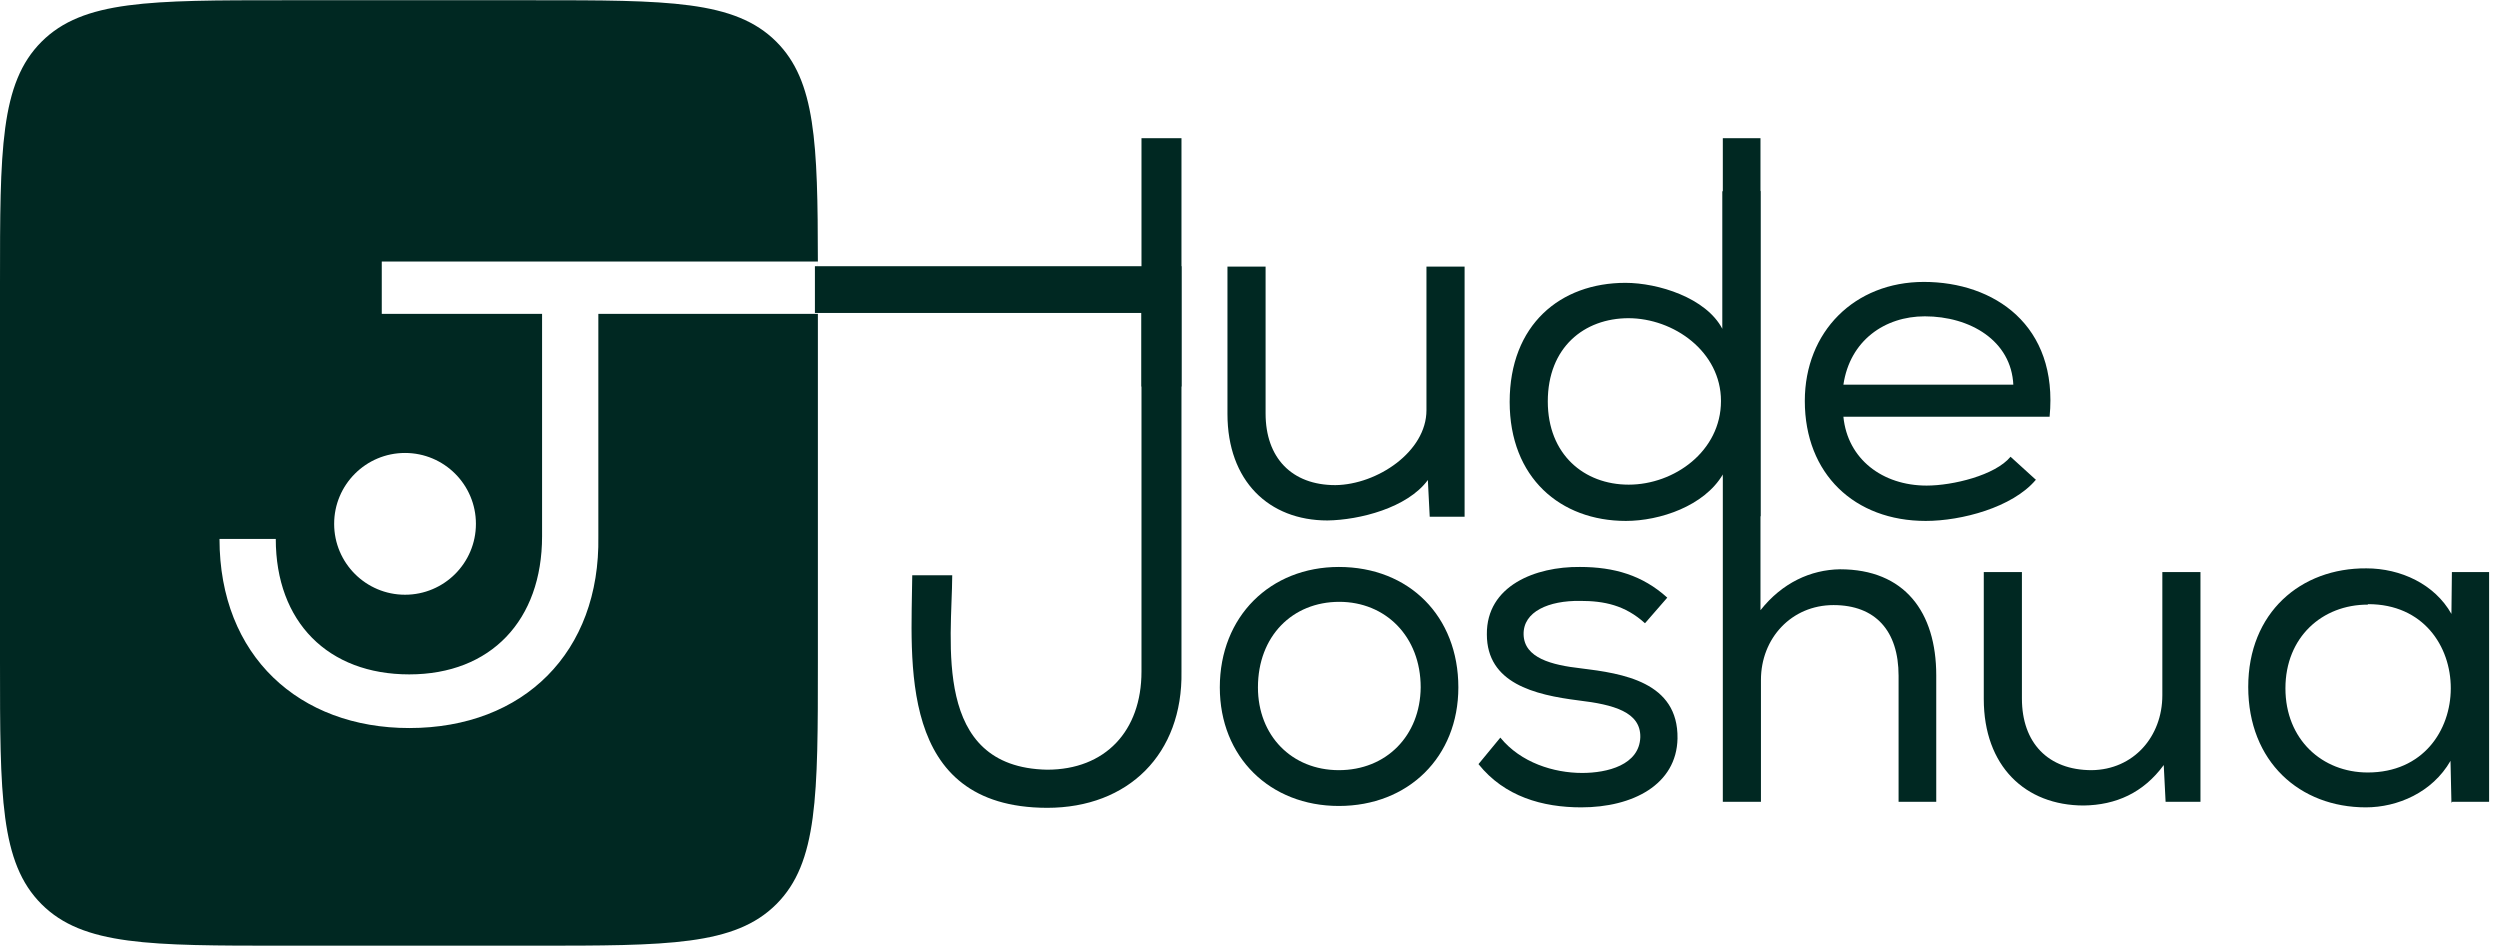 <svg width="1834" height="694" viewBox="0 0 1834 694" fill="none" xmlns="http://www.w3.org/2000/svg">
<path fill-rule="evenodd" clip-rule="evenodd" d="M600 230.238H600.018V191.836H599.994C600 197.124 600 202.567 600 208.17V230.238Z" fill="#002822"/>
<path fill-rule="evenodd" clip-rule="evenodd" d="M392 0.17H208C109.948 0.17 60.922 0.17 30.461 30.631C0 61.092 0 110.118 0 208.17V485.755C0 583.807 0 632.833 30.461 663.294C60.922 693.755 109.948 693.755 208 693.755H392C490.052 693.755 539.078 693.755 569.539 663.294C600 632.833 600 583.807 600 485.755V230.238H438.946V393.449C440.386 478.409 384.226 534.089 300.226 534.089C219.586 534.089 161.026 481.289 161.026 395.369H202.306C202.306 456.329 240.706 494.729 300.226 494.729C360.226 494.729 397.666 454.889 397.666 393.449V230.249H280.066V191.849L599.994 191.836C599.901 104.576 598.259 59.351 569.539 30.631C539.078 0.17 490.052 0.17 392 0.17ZM297.133 436.291C325.852 436.291 349.133 413.01 349.133 384.291C349.133 355.572 325.852 332.291 297.133 332.291C268.414 332.291 245.133 355.572 245.133 384.291C245.133 413.01 268.414 436.291 297.133 436.291Z" fill="#002822"/>
<path d="M1048.5 379.08H1048.84L1047.48 352.131C1032.47 372.598 997.342 381.467 973.805 381.809C930.824 381.809 900.465 352.813 900.465 303.692V195.567H928.436V303.351C928.436 335.757 947.539 355.884 979.604 355.884C1010.3 355.542 1046.45 331.323 1046.45 300.963V195.567H1074.43V379.08H1048.5Z" fill="#002822"/>
<path d="M1291.16 140.296L1291.51 139.955V378.738H1265.24L1263.88 348.038C1250.23 371.234 1217.67 382.15 1192.77 382.15C1144.67 382.15 1107.49 350.426 1107.49 294.823C1107.49 238.197 1144.67 207.497 1192.43 207.497C1216.31 207.497 1251.59 218.413 1263.53 241.267V140.296H1291.16ZM1194.47 233.422H1194.81C1162.07 233.422 1135.46 254.912 1135.46 294.482C1135.46 333.37 1162.07 355.542 1194.81 355.542C1228.24 355.542 1262.51 330.982 1262.51 294.141C1262.51 257.982 1227.9 233.422 1194.47 233.422Z" fill="#002822"/>
<path d="M1493.7 352.131H1493.36C1476.3 372.257 1438.97 382.15 1412.7 382.15C1360.51 382.15 1324.01 347.697 1324.01 294.141C1324.01 243.314 1360.51 206.814 1411.34 206.814C1462.85 206.814 1510.08 238.539 1503.59 305.739H1352.32C1355.39 336.781 1380.98 356.225 1413.38 356.225C1432.49 356.225 1463.68 348.72 1474.94 335.075L1493.7 352.131ZM1476.99 282.202V282.543C1475.62 249.795 1445.11 232.057 1412.02 232.057C1382.68 232.057 1357.1 249.795 1352.32 282.202H1476.99Z" fill="#002822"/>
<path d="M837.395 283.566V229.586H597.82V195.296H866.731V283.566H837.395Z" fill="#002822"/>
<path d="M894.855 504.27C894.855 452.079 932.037 415.92 982.182 415.92C1033.69 415.92 1069.85 452.079 1069.85 504.27C1069.85 555.438 1033.01 591.256 982.182 591.256C931.696 591.256 894.855 555.438 894.855 504.27ZM1042.22 504.27C1042.22 466.747 1016.29 441.504 982.523 441.504C948.07 441.504 922.827 466.747 922.827 504.27C922.827 539.747 947.729 564.989 982.182 564.989C1016.98 564.989 1041.88 539.747 1042.22 504.27Z" fill="#002822"/>
<path d="M1207.08 456.855L1206.74 457.196C1192.07 443.892 1176.72 440.822 1159.32 440.822C1136.13 440.481 1117.37 448.668 1117.71 465.383C1118.05 482.78 1138.52 487.896 1159.67 490.284C1190.37 494.037 1231.3 500.177 1230.62 541.793C1229.94 575.564 1197.87 592.279 1160.01 592.279C1131.69 592.279 1103.72 584.433 1084.62 560.555L1100.65 541.111C1115.66 559.531 1139.88 567.036 1160.69 567.036C1179.11 567.036 1202.65 561.237 1203.33 540.77C1203.67 522.349 1183.89 516.892 1157.96 513.821C1125.55 509.728 1090.76 501.2 1090.76 465.383C1090.42 429.565 1126.58 415.579 1158.98 415.92C1184.23 415.92 1205.03 422.06 1223.11 438.434L1207.08 456.855Z" fill="#002822"/>
<path d="M1291.49 101.38V447.644C1307.45 427.492 1328.33 417.967 1349.82 417.626C1397.23 417.626 1420.43 449.009 1420.43 495.401V588.185H1392.8V495.742C1392.8 462.654 1375.74 443.892 1345.04 443.892C1314.34 443.892 1291.83 468.112 1291.83 498.812V588.185H1263.86V101.38H1291.49Z" fill="#002822"/>
<path d="M1588.34 588.185H1588.68L1587.32 561.237C1572.31 581.704 1552.18 590.573 1528.64 590.914C1485.66 590.914 1455.3 561.919 1455.3 512.798V419.673H1483.28V512.457C1483.28 544.863 1502.38 564.989 1534.44 564.989C1565.14 564.648 1586.29 540.429 1586.29 510.069V419.673H1614.26V588.185H1588.34Z" fill="#002822"/>
<path d="M1799.05 588.185L1798.37 588.868L1797.69 558.167C1784.38 581.363 1758.8 592.279 1735.6 592.279C1687.16 592.279 1649.3 558.849 1649.3 503.929C1649.3 449.35 1687.85 416.603 1735.94 416.944C1761.19 416.944 1786.09 428.542 1798.37 450.373L1798.71 419.673H1826V588.185H1799.05ZM1737.31 443.21L1736.97 443.551C1703.54 443.551 1676.59 467.429 1676.59 504.952C1676.59 542.475 1703.54 566.695 1736.97 566.695C1818.15 566.695 1818.15 443.21 1737.31 443.21Z" fill="#002822"/>
<path d="M866.731 492.672C867.754 553.05 827.843 592.62 768.147 592.62C657.616 592.352 668.781 484.227 669.223 422.037H698.559C698.346 470.125 683.472 562.97 768.147 564.648C810.787 564.648 837.394 536.335 837.394 492.672V101.38H866.731V492.672Z" fill="#002822"/>
</svg>
